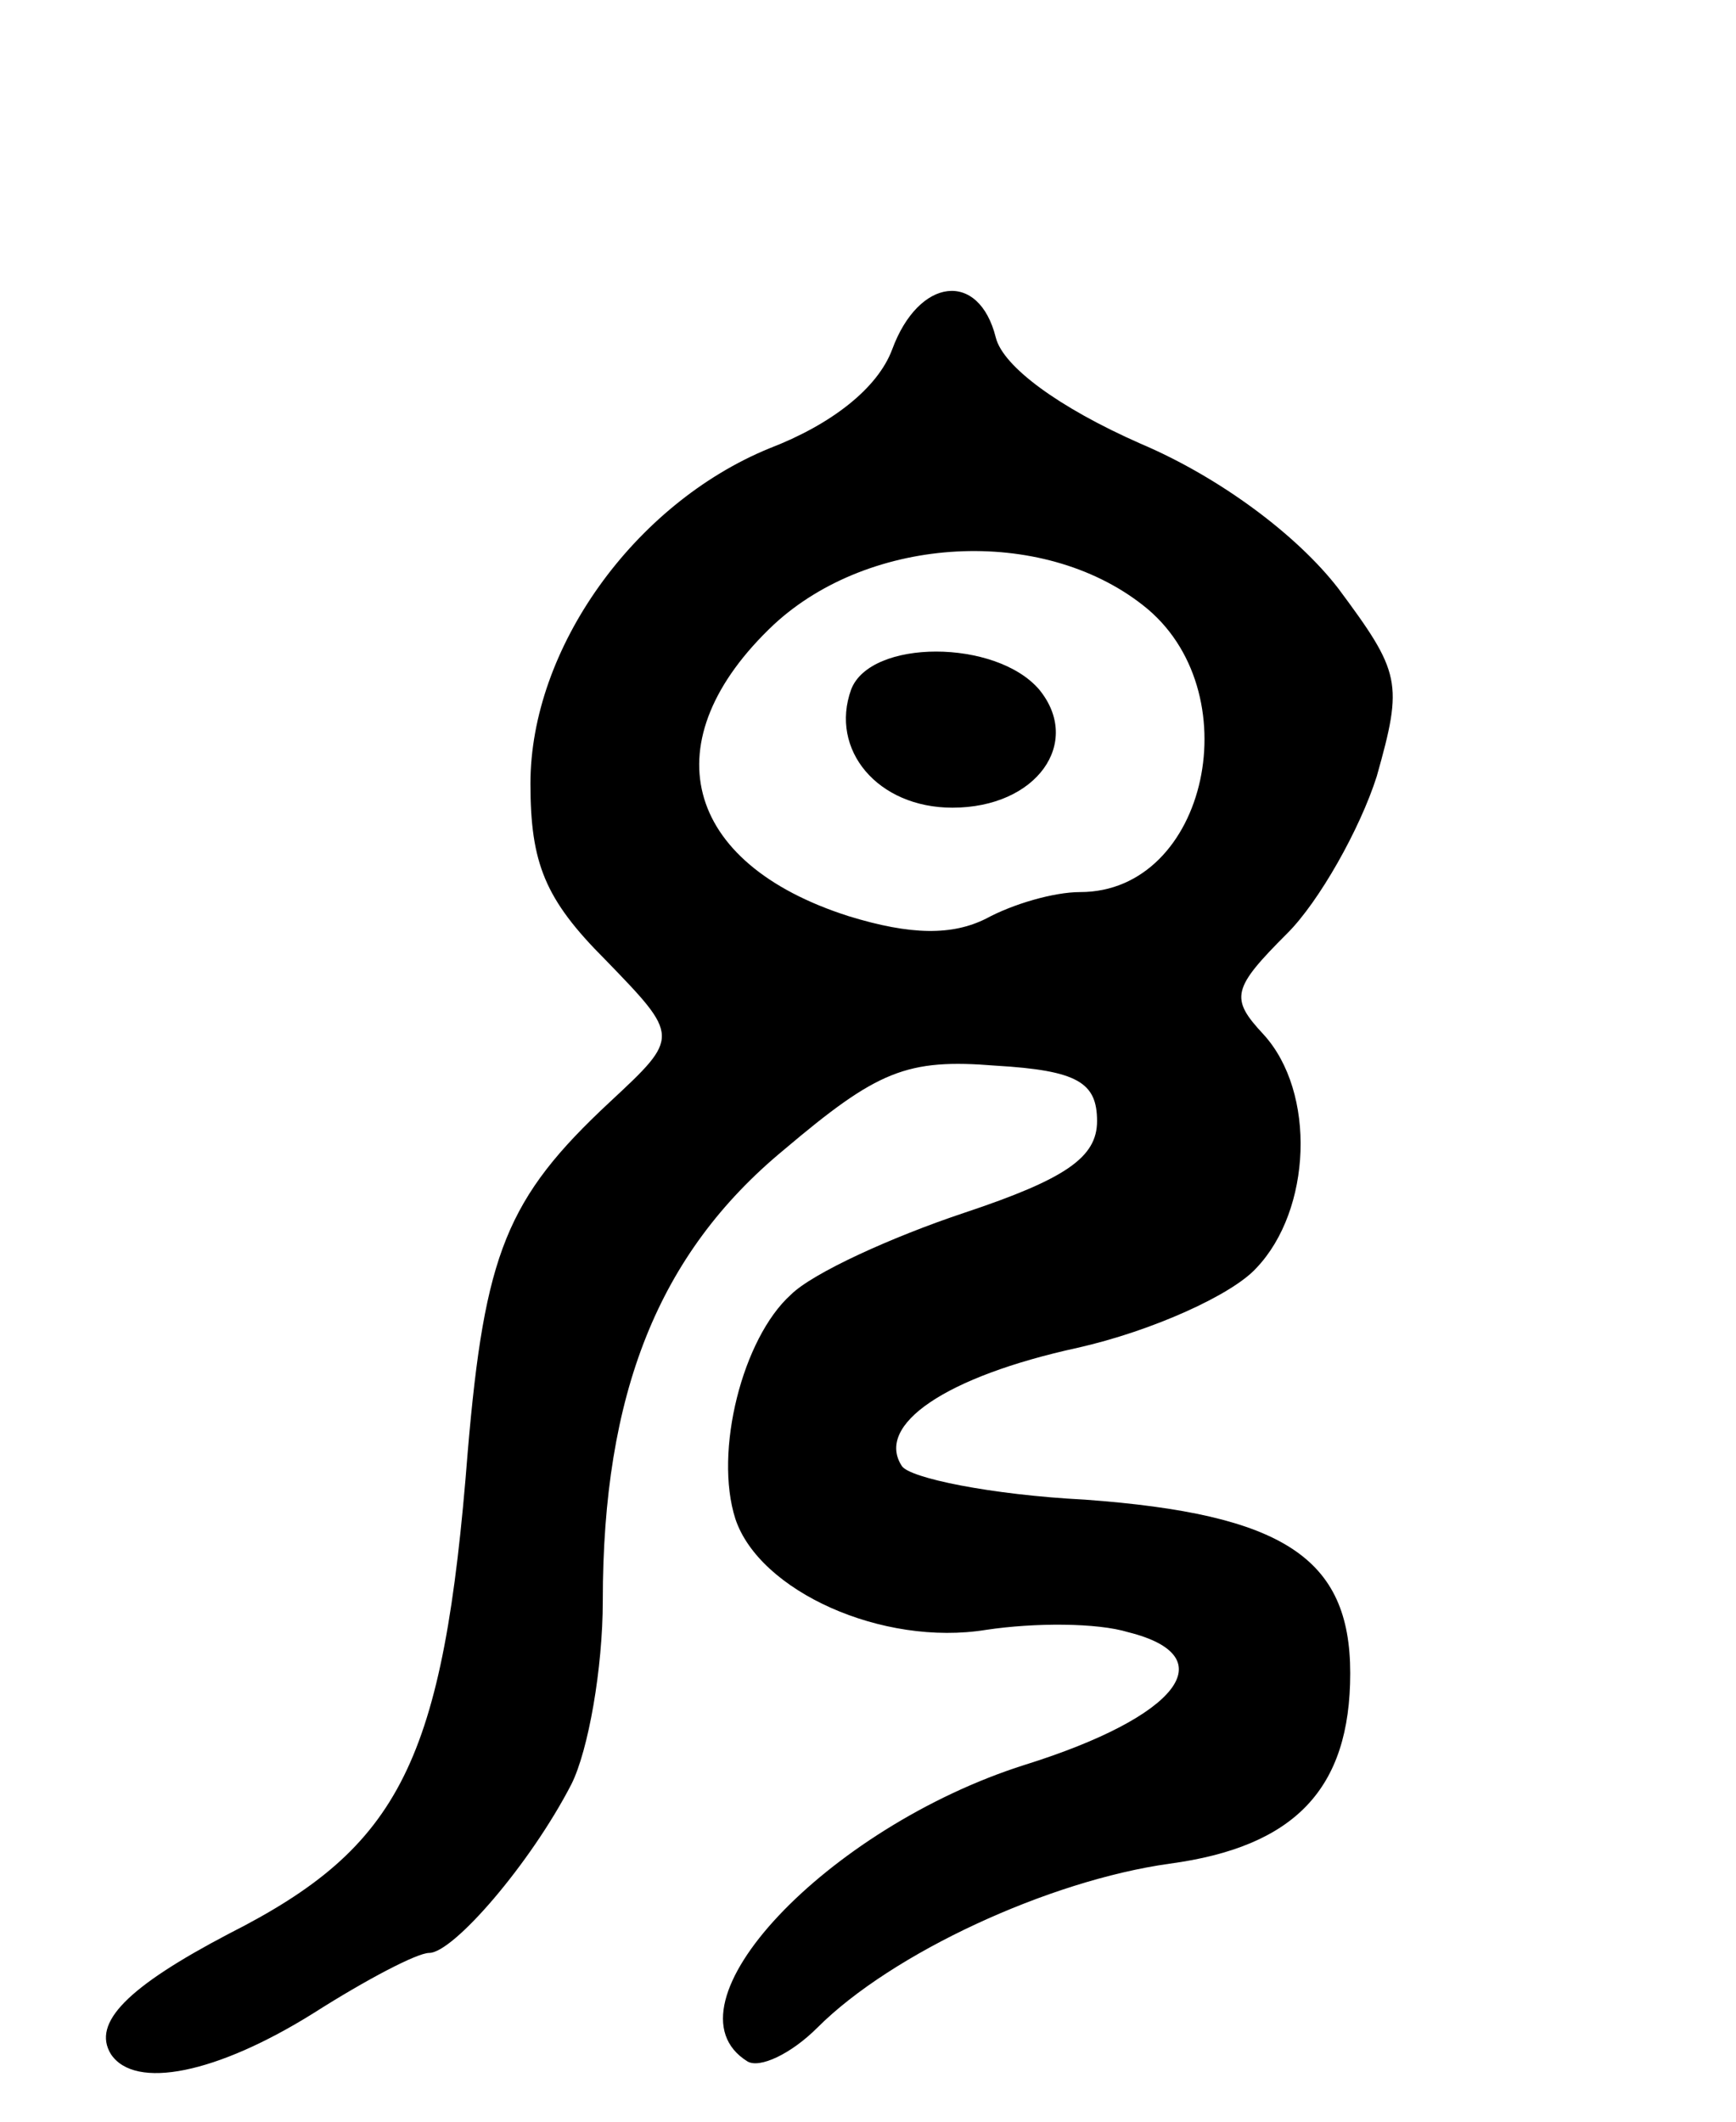 <svg version="1.0" xmlns="http://www.w3.org/2000/svg"
 width="72pt" height="88pt" viewBox="0 0 72 88"
 preserveAspectRatio="xMidYMid meet">
<g transform="translate(0,88) scale(0.1,-0.1)"
fill="#000000" stroke="none">
<path d="M370 735 c-6 -16 -25 -31 -51 -41 -56 -23 -99 -83 -99 -139 0 -33 6
-48 31 -73 31 -32 31 -32 2 -59 -43 -40 -52 -63 -59 -145 -10 -129 -28 -164
-99 -200 -42 -22 -57 -37 -49 -50 10 -15 44 -8 84 17 22 14 43 25 48 25 10 0
42 37 59 70 7 14 13 48 13 76 0 86 23 144 75 187 39 33 51 38 88 35 34 -2 42
-7 42 -23 0 -15 -13 -24 -55 -38 -30 -10 -63 -25 -72 -34 -20 -18 -32 -65 -23
-93 10 -30 61 -53 104 -46 20 3 46 3 59 -1 40 -10 21 -35 -43 -55 -82 -26
-152 -100 -115 -123 5 -3 18 3 29 14 31 31 96 61 146 68 52 7 75 31 75 79 0
48 -28 66 -110 72 -39 2 -73 9 -76 14 -11 17 18 37 73 49 31 7 64 22 74 33 23
24 25 73 3 97 -14 15 -13 19 10 42 13 13 30 43 37 65 11 39 10 43 -16 78 -17
22 -49 46 -82 60 -34 15 -57 32 -60 44 -7 28 -32 25 -43 -5z m104 -106 c45
-35 27 -119 -26 -119 -11 0 -28 -5 -39 -11 -14 -7 -31 -7 -57 1 -69 22 -82 73
-31 121 40 37 111 41 153 8z"/>
<path d="M353 594 c-9 -25 11 -49 42 -49 35 0 54 27 36 49 -18 21 -70 21 -78
0z"/>
</g>
</svg>
